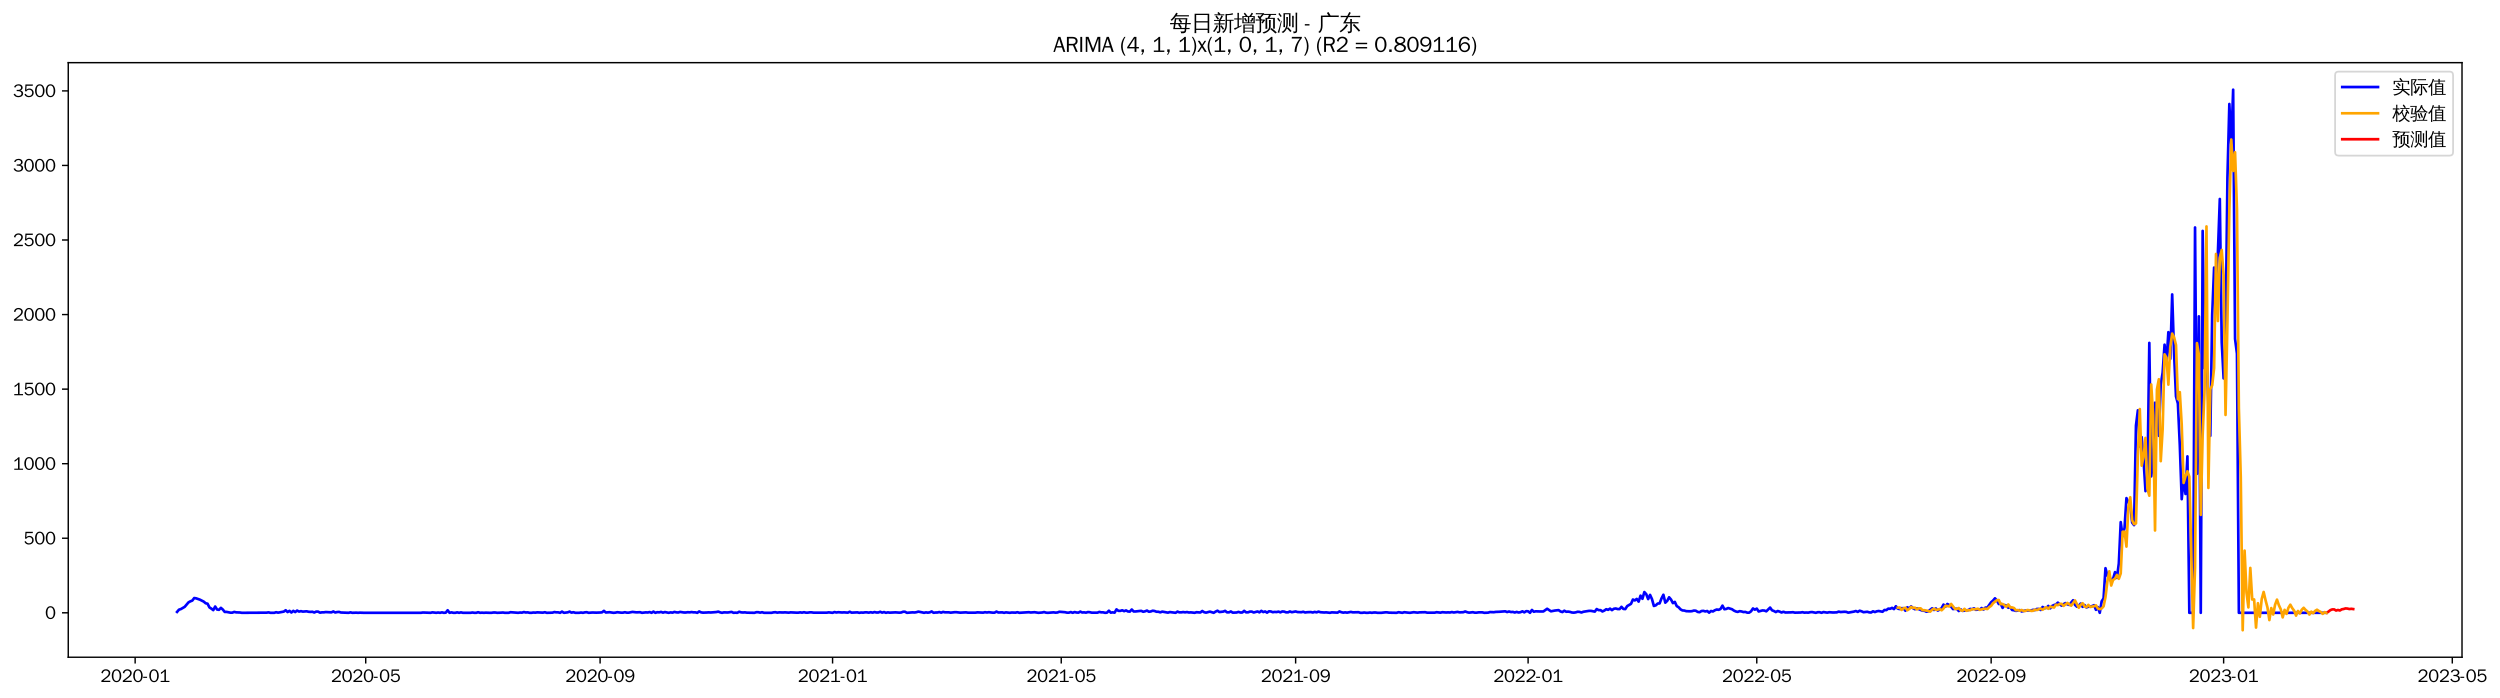 <?xml version="1.0" encoding="utf-8" standalone="no"?>
<!DOCTYPE svg PUBLIC "-//W3C//DTD SVG 1.1//EN"
  "http://www.w3.org/Graphics/SVG/1.1/DTD/svg11.dtd">
<svg xmlns:xlink="http://www.w3.org/1999/xlink" width="1398.64pt" height="390.418pt" viewBox="0 0 1398.64 390.418" xmlns="http://www.w3.org/2000/svg" version="1.1">
 <defs>
  <style type="text/css">*{stroke-linejoin: round; stroke-linecap: butt}</style>
 </defs>
 <g id="figure_1">
  <g id="patch_1">
   <path d="M 0 390.418 
L 1398.64 390.418 
L 1398.64 -0 
L 0 -0 
z
" style="fill: #ffffff"/>
  </g>
  <g id="axes_1">
   <g id="patch_2">
    <path d="M 38.188 367.701 
L 1377.388 367.701 
L 1377.388 35.061 
L 38.188 35.061 
z
" style="fill: #ffffff"/>
   </g>
   <g id="matplotlib.axis_1">
    <g id="xtick_1">
     <g id="line2d_1">
      <defs>
       <path id="m3ba95d81ff" d="M 0 0 
L 0 3.5 
" style="stroke: #000000; stroke-width: 0.8"/>
      </defs>
      <g>
       <use xlink:href="#m3ba95d81ff" x="75.607" y="367.701" style="stroke: #000000; stroke-width: 0.8"/>
      </g>
     </g>
     <g id="text_1">
      <!-- 2020-01 -->
      <g transform="translate(56.117 381.557)scale(0.1 -0.1)">
       <defs>
        <path id="WenQuanYiZenHei-32" d="M 3488 0 
L 369 0 
L 369 456 
L 2150 1850 
Q 2931 2463 2931 3144 
Q 2931 3619 2488 3863 
Q 2231 4013 1931 4013 
Q 1425 4013 1113 3619 
Q 894 3356 881 3013 
L 369 3169 
Q 531 3981 1213 4300 
Q 1544 4456 1950 4456 
Q 2631 4456 3088 4044 
L 3225 3888 
L 3350 3706 
Q 3481 3444 3481 3144 
Q 3481 2313 2519 1569 
L 1069 456 
L 3488 456 
L 3488 0 
z
" transform="scale(0.016)"/>
        <path id="WenQuanYiZenHei-30" d="M 3581 2175 
Q 3581 1288 3169 638 
Q 2713 -63 1938 -63 
Q 1025 -63 563 831 
Q 256 1425 256 2188 
Q 256 3188 700 3819 
Q 1138 4456 1888 4456 
Q 2863 4456 3306 3500 
Q 3581 2925 3581 2175 
z
M 3019 2100 
Q 3019 3356 2500 3806 
L 2350 3919 
Q 2144 4031 1888 4031 
Q 1100 4031 888 2956 
Q 819 2625 819 2225 
Q 819 1013 1338 569 
Q 1588 356 1938 356 
Q 2675 356 2925 1294 
Q 3019 1663 3019 2100 
z
" transform="scale(0.016)"/>
        <path id="WenQuanYiZenHei-2d" d="M 1363 1444 
L 0 1444 
L 0 1844 
L 1363 1844 
L 1363 1444 
z
" transform="scale(0.016)"/>
        <path id="WenQuanYiZenHei-31" d="M 3556 0 
L 488 0 
L 488 406 
L 1800 406 
L 1800 3725 
Q 1231 3125 588 2788 
L 588 3338 
Q 1456 3781 1931 4388 
L 2331 4388 
L 2331 406 
L 3556 406 
L 3556 0 
z
" transform="scale(0.016)"/>
       </defs>
       <use xlink:href="#WenQuanYiZenHei-32"/>
       <use xlink:href="#WenQuanYiZenHei-30" x="59.961"/>
       <use xlink:href="#WenQuanYiZenHei-32" x="119.922"/>
       <use xlink:href="#WenQuanYiZenHei-30" x="179.883"/>
       <use xlink:href="#WenQuanYiZenHei-2d" x="239.844"/>
       <use xlink:href="#WenQuanYiZenHei-30" x="269.824"/>
       <use xlink:href="#WenQuanYiZenHei-31" x="329.785"/>
      </g>
     </g>
    </g>
    <g id="xtick_2">
     <g id="line2d_2">
      <g>
       <use xlink:href="#m3ba95d81ff" x="204.601" y="367.701" style="stroke: #000000; stroke-width: 0.8"/>
      </g>
     </g>
     <g id="text_2">
      <!-- 2020-05 -->
      <g transform="translate(185.112 381.557)scale(0.1 -0.1)">
       <defs>
        <path id="WenQuanYiZenHei-35" d="M 3531 1488 
Q 3531 688 2913 250 
Q 2456 -63 1844 -63 
Q 1175 -63 706 350 
Q 413 613 306 975 
L 781 1131 
Q 1000 538 1569 406 
Q 1706 369 1856 369 
Q 2550 369 2850 869 
Q 3000 1131 3000 1494 
Q 3000 2056 2581 2356 
Q 2319 2538 1969 2538 
Q 1400 2538 1031 2075 
Q 981 2013 938 1938 
L 500 2031 
L 644 4388 
L 3244 4388 
L 3200 3919 
L 1044 3919 
L 950 2500 
Q 1431 2975 2006 2975 
Q 2713 2975 3163 2475 
Q 3531 2063 3531 1488 
z
" transform="scale(0.016)"/>
       </defs>
       <use xlink:href="#WenQuanYiZenHei-32"/>
       <use xlink:href="#WenQuanYiZenHei-30" x="59.961"/>
       <use xlink:href="#WenQuanYiZenHei-32" x="119.922"/>
       <use xlink:href="#WenQuanYiZenHei-30" x="179.883"/>
       <use xlink:href="#WenQuanYiZenHei-2d" x="239.844"/>
       <use xlink:href="#WenQuanYiZenHei-30" x="269.824"/>
       <use xlink:href="#WenQuanYiZenHei-35" x="329.785"/>
      </g>
     </g>
    </g>
    <g id="xtick_3">
     <g id="line2d_3">
      <g>
       <use xlink:href="#m3ba95d81ff" x="335.728" y="367.701" style="stroke: #000000; stroke-width: 0.8"/>
      </g>
     </g>
     <g id="text_3">
      <!-- 2020-09 -->
      <g transform="translate(316.238 381.557)scale(0.1 -0.1)">
       <defs>
        <path id="WenQuanYiZenHei-39" d="M 3544 2300 
Q 3544 1163 3019 513 
Q 2563 -63 1775 -63 
Q 956 -63 563 488 
Q 463 631 394 813 
L 838 975 
Q 1025 494 1550 388 
Q 1656 369 1775 369 
Q 2594 369 2900 1325 
Q 3044 1769 3038 2313 
L 3025 2313 
Q 2675 1638 1944 1544 
Q 1844 1531 1744 1531 
Q 1050 1531 625 2031 
Q 294 2419 294 2963 
Q 294 3656 813 4094 
Q 1238 4456 1819 4456 
Q 2988 4456 3381 3363 
Q 3544 2900 3544 2300 
z
M 2925 2994 
Q 2925 3563 2469 3844 
Q 2206 4006 1863 4006 
Q 1275 4006 988 3563 
Q 844 3344 825 3056 
Q 819 3006 819 2956 
Q 819 2413 1269 2131 
Q 1538 1963 1875 1963 
Q 2363 1963 2681 2350 
Q 2925 2638 2925 2994 
z
" transform="scale(0.016)"/>
       </defs>
       <use xlink:href="#WenQuanYiZenHei-32"/>
       <use xlink:href="#WenQuanYiZenHei-30" x="59.961"/>
       <use xlink:href="#WenQuanYiZenHei-32" x="119.922"/>
       <use xlink:href="#WenQuanYiZenHei-30" x="179.883"/>
       <use xlink:href="#WenQuanYiZenHei-2d" x="239.844"/>
       <use xlink:href="#WenQuanYiZenHei-30" x="269.824"/>
       <use xlink:href="#WenQuanYiZenHei-39" x="329.785"/>
      </g>
     </g>
    </g>
    <g id="xtick_4">
     <g id="line2d_4">
      <g>
       <use xlink:href="#m3ba95d81ff" x="465.789" y="367.701" style="stroke: #000000; stroke-width: 0.8"/>
      </g>
     </g>
     <g id="text_4">
      <!-- 2021-01 -->
      <g transform="translate(446.299 381.557)scale(0.1 -0.1)">
       <use xlink:href="#WenQuanYiZenHei-32"/>
       <use xlink:href="#WenQuanYiZenHei-30" x="59.961"/>
       <use xlink:href="#WenQuanYiZenHei-32" x="119.922"/>
       <use xlink:href="#WenQuanYiZenHei-31" x="179.883"/>
       <use xlink:href="#WenQuanYiZenHei-2d" x="239.844"/>
       <use xlink:href="#WenQuanYiZenHei-30" x="269.824"/>
       <use xlink:href="#WenQuanYiZenHei-31" x="329.785"/>
      </g>
     </g>
    </g>
    <g id="xtick_5">
     <g id="line2d_5">
      <g>
       <use xlink:href="#m3ba95d81ff" x="593.718" y="367.701" style="stroke: #000000; stroke-width: 0.8"/>
      </g>
     </g>
     <g id="text_5">
      <!-- 2021-05 -->
      <g transform="translate(574.228 381.557)scale(0.1 -0.1)">
       <use xlink:href="#WenQuanYiZenHei-32"/>
       <use xlink:href="#WenQuanYiZenHei-30" x="59.961"/>
       <use xlink:href="#WenQuanYiZenHei-32" x="119.922"/>
       <use xlink:href="#WenQuanYiZenHei-31" x="179.883"/>
       <use xlink:href="#WenQuanYiZenHei-2d" x="239.844"/>
       <use xlink:href="#WenQuanYiZenHei-30" x="269.824"/>
       <use xlink:href="#WenQuanYiZenHei-35" x="329.785"/>
      </g>
     </g>
    </g>
    <g id="xtick_6">
     <g id="line2d_6">
      <g>
       <use xlink:href="#m3ba95d81ff" x="724.845" y="367.701" style="stroke: #000000; stroke-width: 0.8"/>
      </g>
     </g>
     <g id="text_6">
      <!-- 2021-09 -->
      <g transform="translate(705.355 381.557)scale(0.1 -0.1)">
       <use xlink:href="#WenQuanYiZenHei-32"/>
       <use xlink:href="#WenQuanYiZenHei-30" x="59.961"/>
       <use xlink:href="#WenQuanYiZenHei-32" x="119.922"/>
       <use xlink:href="#WenQuanYiZenHei-31" x="179.883"/>
       <use xlink:href="#WenQuanYiZenHei-2d" x="239.844"/>
       <use xlink:href="#WenQuanYiZenHei-30" x="269.824"/>
       <use xlink:href="#WenQuanYiZenHei-39" x="329.785"/>
      </g>
     </g>
    </g>
    <g id="xtick_7">
     <g id="line2d_7">
      <g>
       <use xlink:href="#m3ba95d81ff" x="854.905" y="367.701" style="stroke: #000000; stroke-width: 0.8"/>
      </g>
     </g>
     <g id="text_7">
      <!-- 2022-01 -->
      <g transform="translate(835.416 381.557)scale(0.1 -0.1)">
       <use xlink:href="#WenQuanYiZenHei-32"/>
       <use xlink:href="#WenQuanYiZenHei-30" x="59.961"/>
       <use xlink:href="#WenQuanYiZenHei-32" x="119.922"/>
       <use xlink:href="#WenQuanYiZenHei-32" x="179.883"/>
       <use xlink:href="#WenQuanYiZenHei-2d" x="239.844"/>
       <use xlink:href="#WenQuanYiZenHei-30" x="269.824"/>
       <use xlink:href="#WenQuanYiZenHei-31" x="329.785"/>
      </g>
     </g>
    </g>
    <g id="xtick_8">
     <g id="line2d_8">
      <g>
       <use xlink:href="#m3ba95d81ff" x="982.834" y="367.701" style="stroke: #000000; stroke-width: 0.8"/>
      </g>
     </g>
     <g id="text_8">
      <!-- 2022-05 -->
      <g transform="translate(963.344 381.557)scale(0.1 -0.1)">
       <use xlink:href="#WenQuanYiZenHei-32"/>
       <use xlink:href="#WenQuanYiZenHei-30" x="59.961"/>
       <use xlink:href="#WenQuanYiZenHei-32" x="119.922"/>
       <use xlink:href="#WenQuanYiZenHei-32" x="179.883"/>
       <use xlink:href="#WenQuanYiZenHei-2d" x="239.844"/>
       <use xlink:href="#WenQuanYiZenHei-30" x="269.824"/>
       <use xlink:href="#WenQuanYiZenHei-35" x="329.785"/>
      </g>
     </g>
    </g>
    <g id="xtick_9">
     <g id="line2d_9">
      <g>
       <use xlink:href="#m3ba95d81ff" x="1113.961" y="367.701" style="stroke: #000000; stroke-width: 0.8"/>
      </g>
     </g>
     <g id="text_9">
      <!-- 2022-09 -->
      <g transform="translate(1094.471 381.557)scale(0.1 -0.1)">
       <use xlink:href="#WenQuanYiZenHei-32"/>
       <use xlink:href="#WenQuanYiZenHei-30" x="59.961"/>
       <use xlink:href="#WenQuanYiZenHei-32" x="119.922"/>
       <use xlink:href="#WenQuanYiZenHei-32" x="179.883"/>
       <use xlink:href="#WenQuanYiZenHei-2d" x="239.844"/>
       <use xlink:href="#WenQuanYiZenHei-30" x="269.824"/>
       <use xlink:href="#WenQuanYiZenHei-39" x="329.785"/>
      </g>
     </g>
    </g>
    <g id="xtick_10">
     <g id="line2d_10">
      <g>
       <use xlink:href="#m3ba95d81ff" x="1244.022" y="367.701" style="stroke: #000000; stroke-width: 0.8"/>
      </g>
     </g>
     <g id="text_10">
      <!-- 2023-01 -->
      <g transform="translate(1224.532 381.557)scale(0.1 -0.1)">
       <defs>
        <path id="WenQuanYiZenHei-33" d="M 3588 1231 
Q 3588 494 2875 144 
Q 2450 -63 1925 -63 
Q 1044 -63 556 488 
Q 356 706 256 1000 
L 769 1169 
Q 994 375 1913 375 
Q 2631 375 2900 788 
Q 3019 975 3019 1231 
Q 3019 1638 2638 1881 
Q 2325 2081 1613 2069 
L 1338 2069 
L 1338 2494 
Q 1969 2494 2094 2506 
Q 2325 2544 2463 2613 
Q 2763 2756 2844 3100 
Q 2863 3169 2863 3244 
Q 2863 3744 2381 3944 
L 2163 4006 
Q 2056 4025 1931 4025 
Q 1388 4025 1075 3631 
Q 969 3488 906 3313 
L 419 3456 
Q 675 4150 1400 4369 
Q 1669 4456 1975 4456 
Q 2694 4456 3106 4050 
Q 3419 3744 3419 3275 
Q 3419 2813 3025 2513 
Q 2825 2356 2575 2319 
L 2575 2306 
Q 3181 2213 3450 1769 
Q 3588 1525 3588 1231 
z
" transform="scale(0.016)"/>
       </defs>
       <use xlink:href="#WenQuanYiZenHei-32"/>
       <use xlink:href="#WenQuanYiZenHei-30" x="59.961"/>
       <use xlink:href="#WenQuanYiZenHei-32" x="119.922"/>
       <use xlink:href="#WenQuanYiZenHei-33" x="179.883"/>
       <use xlink:href="#WenQuanYiZenHei-2d" x="239.844"/>
       <use xlink:href="#WenQuanYiZenHei-30" x="269.824"/>
       <use xlink:href="#WenQuanYiZenHei-31" x="329.785"/>
      </g>
     </g>
    </g>
    <g id="xtick_11">
     <g id="line2d_11">
      <g>
       <use xlink:href="#m3ba95d81ff" x="1371.951" y="367.701" style="stroke: #000000; stroke-width: 0.8"/>
      </g>
     </g>
     <g id="text_11">
      <!-- 2023-05 -->
      <g transform="translate(1352.461 381.557)scale(0.1 -0.1)">
       <use xlink:href="#WenQuanYiZenHei-32"/>
       <use xlink:href="#WenQuanYiZenHei-30" x="59.961"/>
       <use xlink:href="#WenQuanYiZenHei-32" x="119.922"/>
       <use xlink:href="#WenQuanYiZenHei-33" x="179.883"/>
       <use xlink:href="#WenQuanYiZenHei-2d" x="239.844"/>
       <use xlink:href="#WenQuanYiZenHei-30" x="269.824"/>
       <use xlink:href="#WenQuanYiZenHei-35" x="329.785"/>
      </g>
     </g>
    </g>
   </g>
   <g id="matplotlib.axis_2">
    <g id="ytick_1">
     <g id="line2d_12">
      <defs>
       <path id="m9eb3c6005d" d="M 0 0 
L -3.5 0 
" style="stroke: #000000; stroke-width: 0.8"/>
      </defs>
      <g>
       <use xlink:href="#m9eb3c6005d" x="38.188" y="342.835" style="stroke: #000000; stroke-width: 0.8"/>
      </g>
     </g>
     <g id="text_12">
      <!-- 0 -->
      <g transform="translate(25.191 346.263)scale(0.1 -0.1)">
       <use xlink:href="#WenQuanYiZenHei-30"/>
      </g>
     </g>
    </g>
    <g id="ytick_2">
     <g id="line2d_13">
      <g>
       <use xlink:href="#m9eb3c6005d" x="38.188" y="301.123" style="stroke: #000000; stroke-width: 0.8"/>
      </g>
     </g>
     <g id="text_13">
      <!-- 500 -->
      <g transform="translate(13.197 304.551)scale(0.1 -0.1)">
       <use xlink:href="#WenQuanYiZenHei-35"/>
       <use xlink:href="#WenQuanYiZenHei-30" x="59.961"/>
       <use xlink:href="#WenQuanYiZenHei-30" x="119.922"/>
      </g>
     </g>
    </g>
    <g id="ytick_3">
     <g id="line2d_14">
      <g>
       <use xlink:href="#m9eb3c6005d" x="38.188" y="259.41" style="stroke: #000000; stroke-width: 0.8"/>
      </g>
     </g>
     <g id="text_14">
      <!-- 1000 -->
      <g transform="translate(7.2 262.839)scale(0.1 -0.1)">
       <use xlink:href="#WenQuanYiZenHei-31"/>
       <use xlink:href="#WenQuanYiZenHei-30" x="59.961"/>
       <use xlink:href="#WenQuanYiZenHei-30" x="119.922"/>
       <use xlink:href="#WenQuanYiZenHei-30" x="179.883"/>
      </g>
     </g>
    </g>
    <g id="ytick_4">
     <g id="line2d_15">
      <g>
       <use xlink:href="#m9eb3c6005d" x="38.188" y="217.698" style="stroke: #000000; stroke-width: 0.8"/>
      </g>
     </g>
     <g id="text_15">
      <!-- 1500 -->
      <g transform="translate(7.2 221.126)scale(0.1 -0.1)">
       <use xlink:href="#WenQuanYiZenHei-31"/>
       <use xlink:href="#WenQuanYiZenHei-35" x="59.961"/>
       <use xlink:href="#WenQuanYiZenHei-30" x="119.922"/>
       <use xlink:href="#WenQuanYiZenHei-30" x="179.883"/>
      </g>
     </g>
    </g>
    <g id="ytick_5">
     <g id="line2d_16">
      <g>
       <use xlink:href="#m9eb3c6005d" x="38.188" y="175.986" style="stroke: #000000; stroke-width: 0.8"/>
      </g>
     </g>
     <g id="text_16">
      <!-- 2000 -->
      <g transform="translate(7.2 179.414)scale(0.1 -0.1)">
       <use xlink:href="#WenQuanYiZenHei-32"/>
       <use xlink:href="#WenQuanYiZenHei-30" x="59.961"/>
       <use xlink:href="#WenQuanYiZenHei-30" x="119.922"/>
       <use xlink:href="#WenQuanYiZenHei-30" x="179.883"/>
      </g>
     </g>
    </g>
    <g id="ytick_6">
     <g id="line2d_17">
      <g>
       <use xlink:href="#m9eb3c6005d" x="38.188" y="134.273" style="stroke: #000000; stroke-width: 0.8"/>
      </g>
     </g>
     <g id="text_17">
      <!-- 2500 -->
      <g transform="translate(7.2 137.701)scale(0.1 -0.1)">
       <use xlink:href="#WenQuanYiZenHei-32"/>
       <use xlink:href="#WenQuanYiZenHei-35" x="59.961"/>
       <use xlink:href="#WenQuanYiZenHei-30" x="119.922"/>
       <use xlink:href="#WenQuanYiZenHei-30" x="179.883"/>
      </g>
     </g>
    </g>
    <g id="ytick_7">
     <g id="line2d_18">
      <g>
       <use xlink:href="#m9eb3c6005d" x="38.188" y="92.561" style="stroke: #000000; stroke-width: 0.8"/>
      </g>
     </g>
     <g id="text_18">
      <!-- 3000 -->
      <g transform="translate(7.2 95.989)scale(0.1 -0.1)">
       <use xlink:href="#WenQuanYiZenHei-33"/>
       <use xlink:href="#WenQuanYiZenHei-30" x="59.961"/>
       <use xlink:href="#WenQuanYiZenHei-30" x="119.922"/>
       <use xlink:href="#WenQuanYiZenHei-30" x="179.883"/>
      </g>
     </g>
    </g>
    <g id="ytick_8">
     <g id="line2d_19">
      <g>
       <use xlink:href="#m9eb3c6005d" x="38.188" y="50.848" style="stroke: #000000; stroke-width: 0.8"/>
      </g>
     </g>
     <g id="text_19">
      <!-- 3500 -->
      <g transform="translate(7.2 54.277)scale(0.1 -0.1)">
       <use xlink:href="#WenQuanYiZenHei-33"/>
       <use xlink:href="#WenQuanYiZenHei-35" x="59.961"/>
       <use xlink:href="#WenQuanYiZenHei-30" x="119.922"/>
       <use xlink:href="#WenQuanYiZenHei-30" x="179.883"/>
      </g>
     </g>
    </g>
   </g>
   <g id="line2d_20">
    <path d="M 99.06 342.335 
L 100.126 341.083 
L 101.192 340.75 
L 103.325 339.498 
L 105.457 336.995 
L 106.523 336.412 
L 107.589 335.994 
L 108.655 334.576 
L 109.721 334.743 
L 111.853 335.494 
L 113.985 336.578 
L 115.051 337.496 
L 116.117 337.746 
L 117.183 339.832 
L 118.25 340.499 
L 119.316 341.334 
L 120.382 339.331 
L 121.448 341 
L 122.514 341.167 
L 123.58 340.082 
L 124.646 341 
L 125.712 342.335 
L 126.778 342.335 
L 128.91 342.752 
L 129.976 342.752 
L 131.042 342.335 
L 132.108 342.585 
L 134.241 342.668 
L 135.307 342.835 
L 149.166 342.752 
L 150.232 342.585 
L 151.298 342.835 
L 153.43 342.835 
L 154.496 342.502 
L 155.562 342.752 
L 158.76 342.168 
L 159.826 341.417 
L 160.892 342.418 
L 161.958 341.751 
L 163.025 342.668 
L 164.091 341.751 
L 165.157 342.418 
L 166.223 341.584 
L 167.289 342.168 
L 168.355 341.918 
L 169.421 342.168 
L 171.553 342.001 
L 172.619 342.251 
L 173.685 342.335 
L 174.751 342.251 
L 175.817 342.668 
L 176.884 342.168 
L 177.95 342.168 
L 179.016 342.752 
L 180.082 342.585 
L 181.148 342.585 
L 182.214 342.418 
L 185.412 342.585 
L 186.478 342.084 
L 187.544 342.668 
L 188.61 342.418 
L 189.676 342.335 
L 190.742 342.668 
L 192.875 342.752 
L 195.007 342.835 
L 196.073 342.585 
L 197.139 342.835 
L 199.271 342.752 
L 200.337 342.835 
L 201.403 342.752 
L 203.535 342.835 
L 235.517 342.835 
L 236.584 342.668 
L 238.716 342.752 
L 240.848 342.835 
L 241.914 342.585 
L 244.046 342.835 
L 245.112 342.668 
L 246.178 342.835 
L 247.244 342.585 
L 248.31 342.835 
L 249.376 342.752 
L 250.442 341.417 
L 251.509 342.835 
L 252.575 342.585 
L 253.641 342.835 
L 254.707 342.835 
L 255.773 342.585 
L 256.839 342.835 
L 257.905 342.585 
L 258.971 342.835 
L 263.235 342.835 
L 264.301 342.668 
L 265.368 342.835 
L 266.434 342.835 
L 267.5 342.502 
L 268.566 342.835 
L 269.632 342.752 
L 270.698 342.835 
L 271.764 342.752 
L 273.896 342.835 
L 274.962 342.835 
L 276.028 342.668 
L 277.094 342.668 
L 278.16 342.835 
L 280.293 342.752 
L 281.359 342.668 
L 282.425 342.835 
L 284.557 342.835 
L 285.623 342.502 
L 289.887 342.835 
L 290.953 342.668 
L 292.019 342.752 
L 293.085 342.418 
L 294.151 342.668 
L 295.218 342.585 
L 296.284 342.835 
L 297.35 342.835 
L 298.416 342.668 
L 299.482 342.752 
L 300.548 342.585 
L 303.746 342.752 
L 304.812 342.502 
L 305.878 342.835 
L 309.076 342.752 
L 310.143 342.418 
L 311.209 342.585 
L 312.275 342.585 
L 313.341 342.835 
L 314.407 342.168 
L 315.473 342.835 
L 317.605 342.585 
L 318.671 342.168 
L 319.737 342.752 
L 320.803 342.502 
L 321.869 342.835 
L 324.001 342.835 
L 325.068 342.668 
L 326.134 342.835 
L 327.2 342.585 
L 328.266 342.502 
L 329.332 342.835 
L 331.464 342.668 
L 333.596 342.752 
L 335.728 342.668 
L 336.794 342.585 
L 337.86 341.751 
L 338.926 342.668 
L 341.059 342.502 
L 343.191 342.835 
L 344.257 342.752 
L 345.323 342.502 
L 347.455 342.752 
L 348.521 342.752 
L 349.587 342.502 
L 350.653 342.752 
L 351.719 342.752 
L 353.852 342.335 
L 355.984 342.585 
L 358.116 342.502 
L 359.182 342.835 
L 361.314 342.585 
L 362.38 342.668 
L 363.446 342.418 
L 364.512 342.835 
L 365.578 342.168 
L 366.644 342.835 
L 367.71 342.502 
L 368.777 342.585 
L 369.843 342.335 
L 370.909 342.752 
L 371.975 342.418 
L 374.107 342.835 
L 375.173 342.585 
L 376.239 342.752 
L 377.305 342.335 
L 378.371 342.585 
L 379.437 342.668 
L 380.503 342.335 
L 382.635 342.668 
L 383.702 342.668 
L 384.768 342.502 
L 385.834 342.585 
L 386.9 342.418 
L 387.966 342.585 
L 389.032 342.585 
L 390.098 342.835 
L 391.164 342.084 
L 392.23 342.585 
L 393.296 342.752 
L 395.428 342.668 
L 396.494 342.585 
L 397.56 342.668 
L 400.759 342.418 
L 401.825 342.168 
L 402.891 342.585 
L 403.957 342.835 
L 405.023 342.585 
L 407.155 342.668 
L 409.287 342.335 
L 410.353 342.835 
L 411.419 342.752 
L 412.485 342.835 
L 413.552 342.251 
L 414.618 342.585 
L 415.684 342.668 
L 416.75 342.585 
L 417.816 342.752 
L 422.08 342.835 
L 423.146 342.502 
L 424.212 342.502 
L 425.278 342.752 
L 426.344 342.502 
L 427.41 342.835 
L 431.675 342.835 
L 432.741 342.585 
L 433.807 342.502 
L 434.873 342.752 
L 435.939 342.585 
L 438.071 342.668 
L 439.137 342.585 
L 441.269 342.752 
L 442.336 342.585 
L 445.534 342.752 
L 446.6 342.752 
L 447.666 342.585 
L 448.732 342.752 
L 449.798 342.502 
L 450.864 342.752 
L 451.93 342.752 
L 452.996 342.585 
L 454.062 342.585 
L 455.128 342.752 
L 462.591 342.752 
L 463.657 342.585 
L 465.789 342.835 
L 466.855 342.418 
L 467.921 342.668 
L 468.987 342.502 
L 471.119 342.668 
L 472.186 342.585 
L 474.318 342.752 
L 475.384 342.251 
L 476.45 342.752 
L 479.648 342.585 
L 480.714 342.835 
L 481.78 342.668 
L 482.846 342.752 
L 483.912 342.585 
L 484.978 342.585 
L 486.044 342.752 
L 487.111 342.502 
L 488.177 342.752 
L 489.243 342.418 
L 490.309 342.668 
L 491.375 342.668 
L 492.441 342.251 
L 493.507 342.752 
L 494.573 342.418 
L 495.639 342.835 
L 496.705 342.585 
L 497.771 342.752 
L 500.969 342.585 
L 503.102 342.752 
L 504.168 342.668 
L 505.234 342.251 
L 506.3 342.251 
L 507.366 342.835 
L 510.564 342.585 
L 511.63 342.668 
L 512.696 342.502 
L 513.762 342.168 
L 515.894 342.585 
L 516.961 342.835 
L 518.027 342.585 
L 519.093 342.752 
L 520.159 342.585 
L 521.225 342.084 
L 522.291 342.835 
L 523.357 342.668 
L 524.423 342.668 
L 525.489 342.418 
L 526.555 342.752 
L 527.621 342.335 
L 528.687 342.585 
L 530.82 342.585 
L 531.886 342.752 
L 534.018 342.502 
L 535.084 342.502 
L 537.216 342.752 
L 540.414 342.585 
L 541.48 342.752 
L 545.745 342.752 
L 546.811 342.585 
L 550.009 342.752 
L 551.075 342.502 
L 552.141 342.668 
L 553.207 342.502 
L 555.339 342.752 
L 556.405 342.752 
L 557.471 342.168 
L 558.537 342.668 
L 560.67 342.585 
L 561.736 342.835 
L 562.802 342.585 
L 564.934 342.835 
L 566 342.668 
L 568.132 342.752 
L 569.198 342.502 
L 570.264 342.835 
L 575.595 342.502 
L 576.661 342.668 
L 578.793 342.502 
L 580.925 342.835 
L 583.057 342.668 
L 584.123 342.418 
L 585.189 342.752 
L 586.255 342.835 
L 589.453 342.585 
L 590.52 342.752 
L 591.586 342.668 
L 592.652 342.251 
L 595.85 342.502 
L 596.916 342.752 
L 597.982 342.752 
L 599.048 342.418 
L 600.114 342.835 
L 601.18 342.418 
L 602.246 342.668 
L 603.312 342.752 
L 604.378 342.168 
L 605.445 342.668 
L 606.511 342.585 
L 607.577 342.752 
L 608.643 342.418 
L 609.709 342.502 
L 610.775 342.752 
L 613.973 342.752 
L 615.039 342.335 
L 616.105 342.585 
L 617.171 342.585 
L 618.237 342.835 
L 619.304 342.752 
L 620.37 341.667 
L 621.436 342.752 
L 622.502 342.585 
L 623.568 342.752 
L 624.634 340.916 
L 625.7 341.751 
L 626.766 341.751 
L 627.832 341.417 
L 628.898 341.918 
L 629.964 341.5 
L 631.03 342.084 
L 632.096 342.168 
L 633.162 341 
L 634.229 342.084 
L 635.295 342.084 
L 637.427 341.834 
L 638.493 341.751 
L 639.559 342.251 
L 640.625 342.001 
L 641.691 341.584 
L 642.757 342.251 
L 643.823 342.084 
L 644.889 341.667 
L 645.955 341.834 
L 647.021 342.251 
L 648.087 342.251 
L 649.154 342.585 
L 650.22 342.168 
L 653.418 342.752 
L 654.484 342.418 
L 657.682 342.835 
L 658.748 342.168 
L 659.814 342.585 
L 660.88 342.585 
L 661.946 342.418 
L 663.012 342.585 
L 664.079 342.418 
L 665.145 342.668 
L 666.211 342.585 
L 668.343 342.835 
L 669.409 342.502 
L 671.541 342.668 
L 672.607 341.834 
L 673.673 342.502 
L 674.739 342.752 
L 676.871 342.168 
L 679.004 342.835 
L 680.07 342.168 
L 681.136 341.667 
L 682.202 342.418 
L 684.334 342.168 
L 685.4 341.751 
L 686.466 342.585 
L 687.532 342.585 
L 688.598 342.084 
L 689.664 342.752 
L 691.796 342.668 
L 692.862 342.335 
L 693.929 342.668 
L 694.995 342.668 
L 696.061 341.751 
L 697.127 342.585 
L 698.193 342.585 
L 699.259 342.168 
L 700.325 342.168 
L 701.391 342.668 
L 703.523 342.084 
L 704.589 342.585 
L 705.655 341.751 
L 706.721 342.418 
L 707.788 342.084 
L 708.854 342.752 
L 709.92 342.001 
L 710.986 342.084 
L 712.052 342.502 
L 713.118 342.335 
L 714.184 342.418 
L 715.25 342.168 
L 716.316 342.585 
L 717.382 342.084 
L 718.448 342.168 
L 719.514 342.585 
L 720.58 342.585 
L 721.646 342.084 
L 722.713 342.502 
L 724.845 342.084 
L 725.911 342.418 
L 728.043 342.502 
L 729.109 342.251 
L 730.175 342.668 
L 731.241 342.502 
L 733.373 342.418 
L 734.439 342.668 
L 735.505 342.335 
L 736.571 342.585 
L 737.638 342.168 
L 738.704 342.502 
L 740.836 342.668 
L 741.902 342.585 
L 744.034 342.835 
L 745.1 342.585 
L 748.298 342.752 
L 749.364 342.084 
L 750.43 342.502 
L 751.496 342.752 
L 752.563 342.585 
L 753.629 342.752 
L 755.761 342.335 
L 756.827 342.585 
L 760.025 342.502 
L 761.091 342.835 
L 762.157 342.835 
L 763.223 342.668 
L 764.289 342.835 
L 765.355 342.835 
L 766.421 342.668 
L 767.488 342.835 
L 768.554 342.668 
L 769.62 342.668 
L 770.686 342.835 
L 772.818 342.835 
L 774.95 342.585 
L 776.016 342.585 
L 777.082 342.752 
L 781.346 342.835 
L 782.413 342.502 
L 784.545 342.835 
L 785.611 342.502 
L 787.743 342.752 
L 788.809 342.835 
L 790.941 342.502 
L 793.073 342.752 
L 794.139 342.585 
L 797.338 342.502 
L 798.404 342.752 
L 802.668 342.752 
L 803.734 342.502 
L 805.866 342.752 
L 806.932 342.502 
L 809.064 342.668 
L 810.13 342.585 
L 811.197 342.668 
L 812.263 342.418 
L 813.329 342.668 
L 815.461 342.335 
L 816.527 342.585 
L 818.659 342.502 
L 819.725 342.084 
L 820.791 342.502 
L 821.857 342.752 
L 823.989 342.502 
L 825.055 342.752 
L 826.122 342.752 
L 827.188 342.585 
L 829.32 342.585 
L 830.386 342.835 
L 832.518 342.752 
L 833.584 342.418 
L 835.716 342.502 
L 836.782 342.335 
L 838.914 342.251 
L 842.113 342.001 
L 843.179 342.418 
L 844.245 342.084 
L 845.311 342.418 
L 846.377 342.335 
L 847.443 342.668 
L 848.509 342.335 
L 849.575 342.668 
L 850.641 342.502 
L 851.707 342.001 
L 852.773 342.585 
L 853.839 341.918 
L 854.905 342.001 
L 855.972 342.835 
L 857.038 341.25 
L 858.104 342.251 
L 859.17 342.001 
L 861.302 342.084 
L 863.434 342.084 
L 865.566 340.583 
L 867.698 342.001 
L 869.83 341.584 
L 871.963 341.334 
L 873.029 342.084 
L 874.095 342.418 
L 875.161 341.667 
L 876.227 342.251 
L 877.293 342.168 
L 878.359 342.335 
L 879.425 342.668 
L 880.491 342.752 
L 881.557 342.585 
L 882.623 342.251 
L 883.689 342.335 
L 884.755 342.668 
L 885.822 342.251 
L 889.02 341.751 
L 890.086 341.751 
L 892.218 342.168 
L 893.284 340.75 
L 894.35 341.334 
L 895.416 341.334 
L 896.482 342.084 
L 897.548 341.584 
L 898.614 340.833 
L 899.681 341.167 
L 900.747 340.499 
L 901.813 341.334 
L 902.879 340.583 
L 903.945 340.416 
L 905.011 340.75 
L 906.077 340.75 
L 907.143 339.498 
L 908.209 340.666 
L 909.275 340.75 
L 910.341 339.081 
L 912.473 337.83 
L 913.539 335.41 
L 914.606 335.911 
L 915.672 335.077 
L 916.738 336.578 
L 917.804 333.241 
L 918.87 334.993 
L 919.936 331.239 
L 921.002 332.407 
L 922.068 335.16 
L 923.134 332.824 
L 924.2 335.16 
L 925.266 338.998 
L 926.332 338.664 
L 927.398 337.663 
L 928.464 337.579 
L 929.531 334.826 
L 930.597 332.741 
L 931.663 337.162 
L 932.729 336.161 
L 933.795 334.159 
L 934.861 335.41 
L 935.927 337.413 
L 936.993 336.745 
L 938.059 339.081 
L 939.125 339.749 
L 940.191 340.916 
L 941.257 341.5 
L 942.323 341.584 
L 943.389 341.918 
L 945.522 342.001 
L 946.588 341.918 
L 947.654 341.584 
L 948.72 341.667 
L 949.786 342.335 
L 950.852 342.502 
L 951.918 341.834 
L 952.984 341.751 
L 954.05 342.084 
L 955.116 341.834 
L 956.182 342.752 
L 957.248 341.834 
L 958.314 342.084 
L 959.381 341.417 
L 960.447 341 
L 961.513 341.167 
L 962.579 340.666 
L 963.645 338.831 
L 964.711 340.833 
L 965.777 340.666 
L 966.843 340.166 
L 968.975 340.833 
L 970.041 341.584 
L 971.107 342.084 
L 972.173 342.335 
L 973.239 341.918 
L 974.306 342.084 
L 975.372 342.418 
L 976.438 342.335 
L 977.504 342.752 
L 978.57 342.752 
L 979.636 342.001 
L 980.702 340.416 
L 981.768 341.083 
L 982.834 340.499 
L 983.9 342.084 
L 986.032 341.5 
L 987.098 341.584 
L 988.165 342.001 
L 990.297 339.915 
L 991.363 341.417 
L 992.429 341.834 
L 993.495 342.418 
L 994.561 341.834 
L 995.627 342.168 
L 996.693 342.668 
L 997.759 342.251 
L 998.825 342.668 
L 1002.023 342.585 
L 1003.09 342.502 
L 1004.156 342.752 
L 1007.354 342.668 
L 1008.42 342.502 
L 1009.486 342.752 
L 1010.552 342.668 
L 1011.618 342.752 
L 1012.684 342.502 
L 1013.75 342.418 
L 1015.882 342.835 
L 1016.948 342.502 
L 1018.015 342.502 
L 1019.081 342.835 
L 1020.147 342.418 
L 1022.279 342.752 
L 1023.345 342.502 
L 1025.477 342.668 
L 1027.609 342.585 
L 1028.675 342.168 
L 1029.741 342.418 
L 1031.873 342.251 
L 1032.94 342.335 
L 1034.006 342.752 
L 1037.204 342.168 
L 1038.27 341.834 
L 1039.336 342.335 
L 1040.402 341.667 
L 1041.468 342.001 
L 1042.534 342.502 
L 1044.666 342.251 
L 1045.732 342.585 
L 1046.798 342.668 
L 1047.865 342.001 
L 1048.931 342.418 
L 1049.997 342.001 
L 1051.063 341.834 
L 1053.195 342.251 
L 1054.261 341.25 
L 1055.327 341.334 
L 1056.393 340.499 
L 1057.459 340.583 
L 1058.525 340.082 
L 1059.591 340.75 
L 1060.657 339.165 
L 1061.723 340.499 
L 1062.79 340.75 
L 1063.856 340.249 
L 1064.922 340.249 
L 1065.988 341.667 
L 1067.054 339.749 
L 1068.12 340.416 
L 1069.186 339.248 
L 1070.252 340.249 
L 1071.318 340.833 
L 1072.384 340.332 
L 1075.582 341.667 
L 1076.649 341.667 
L 1077.715 342.251 
L 1078.781 342.001 
L 1080.913 340.332 
L 1081.979 341.25 
L 1083.045 340.416 
L 1084.111 341.584 
L 1085.177 341 
L 1086.243 340.249 
L 1087.309 338.247 
L 1088.375 339.415 
L 1089.441 337.913 
L 1090.507 338.497 
L 1091.574 339.415 
L 1092.64 340.75 
L 1093.706 340.583 
L 1094.772 340.583 
L 1095.838 341.834 
L 1096.904 340.916 
L 1097.97 341.751 
L 1101.168 341.334 
L 1102.234 340.666 
L 1103.3 340.833 
L 1104.366 340.332 
L 1105.432 341.167 
L 1106.499 341 
L 1107.565 341.083 
L 1108.631 340.166 
L 1109.697 341 
L 1110.763 339.915 
L 1111.829 339.915 
L 1113.961 336.912 
L 1115.027 335.994 
L 1116.093 334.743 
L 1117.159 335.911 
L 1118.225 337.913 
L 1119.291 337.746 
L 1120.357 340.082 
L 1121.424 338.497 
L 1122.49 338.747 
L 1123.556 339.999 
L 1124.622 339.665 
L 1125.688 341.25 
L 1126.754 341.417 
L 1127.82 341.751 
L 1129.952 341.334 
L 1131.018 342.084 
L 1133.15 341.584 
L 1136.349 341.5 
L 1137.415 341.167 
L 1138.481 341.334 
L 1139.547 340.666 
L 1140.613 340.666 
L 1141.679 341.25 
L 1142.745 339.582 
L 1143.811 340.249 
L 1144.877 340.082 
L 1145.943 338.998 
L 1147.009 340.332 
L 1148.075 338.998 
L 1149.141 338.497 
L 1150.207 338.163 
L 1151.274 337.162 
L 1152.34 338.08 
L 1153.406 338.831 
L 1154.472 337.997 
L 1155.538 337.413 
L 1156.604 338.08 
L 1157.67 338.414 
L 1159.802 335.828 
L 1160.868 338.414 
L 1161.934 339.415 
L 1163 338.914 
L 1164.066 337.663 
L 1165.133 339.498 
L 1166.199 338.497 
L 1167.265 339.832 
L 1168.331 339.415 
L 1169.397 339.331 
L 1170.463 339.081 
L 1171.529 338.581 
L 1172.595 341.167 
L 1173.661 339.665 
L 1174.727 342.835 
L 1175.793 336.412 
L 1176.859 334.743 
L 1177.925 317.891 
L 1178.991 322.062 
L 1180.058 321.979 
L 1181.124 325.483 
L 1182.19 323.814 
L 1183.256 320.06 
L 1184.322 323.314 
L 1185.388 315.222 
L 1186.454 292.113 
L 1187.52 299.955 
L 1188.586 295.367 
L 1189.652 278.682 
L 1190.718 280.934 
L 1191.784 282.269 
L 1192.85 292.363 
L 1193.916 293.781 
L 1194.983 238.054 
L 1196.049 229.544 
L 1197.115 249.817 
L 1198.181 244.561 
L 1199.247 257.575 
L 1200.313 274.761 
L 1201.379 269.171 
L 1202.445 191.836 
L 1203.511 266.502 
L 1204.577 258.076 
L 1205.643 225.29 
L 1206.709 228.46 
L 1207.775 243.81 
L 1208.841 215.279 
L 1209.908 208.438 
L 1210.974 192.837 
L 1212.04 202.848 
L 1213.106 185.83 
L 1214.172 200.763 
L 1215.238 164.723 
L 1216.304 197.926 
L 1217.37 221.786 
L 1218.436 225.79 
L 1219.502 248.982 
L 1220.568 279.266 
L 1221.634 267.753 
L 1222.7 276.346 
L 1223.766 255.323 
L 1224.833 342.835 
L 1226.965 342.835 
L 1228.031 127.266 
L 1229.097 265.083 
L 1230.163 176.987 
L 1231.229 342.835 
L 1232.295 129.184 
L 1233.361 206.019 
L 1234.427 197.426 
L 1235.493 226.458 
L 1236.559 243.81 
L 1237.625 176.152 
L 1238.691 149.707 
L 1239.758 155.713 
L 1240.824 141.114 
L 1241.89 111.331 
L 1242.956 191.419 
L 1244.022 211.691 
L 1245.088 188.75 
L 1246.154 99.318 
L 1247.22 58.19 
L 1248.286 80.297 
L 1249.352 50.181 
L 1250.418 189.584 
L 1251.484 197.843 
L 1252.55 342.835 
L 1301.59 342.835 
L 1301.59 342.835 
" clip-path="url(#p40ea796d53)" style="fill: none; stroke: #0000ff; stroke-width: 1.5; stroke-linecap: square"/>
   </g>
   <g id="line2d_21">
    <path d="M 1061.723 340.002 
L 1062.79 339.859 
L 1063.856 341.241 
L 1064.922 340.3 
L 1065.988 340.006 
L 1067.054 341.404 
L 1068.12 340.693 
L 1069.186 339.556 
L 1070.252 340.105 
L 1071.318 339.991 
L 1072.384 340.917 
L 1073.45 340.324 
L 1074.516 340.336 
L 1075.582 341.397 
L 1076.649 341.388 
L 1078.781 341.808 
L 1079.847 342.213 
L 1080.913 341.127 
L 1081.979 340.531 
L 1083.045 341.182 
L 1084.111 341.075 
L 1085.177 340.723 
L 1086.243 341.431 
L 1087.309 340.424 
L 1088.375 338.896 
L 1090.507 339.258 
L 1091.574 337.883 
L 1093.706 340.632 
L 1094.772 340.685 
L 1095.838 340.164 
L 1096.904 341.414 
L 1097.97 341.656 
L 1099.036 340.632 
L 1100.102 341.702 
L 1101.168 341.335 
L 1102.234 341.421 
L 1103.3 340.815 
L 1105.432 340.829 
L 1106.499 340.544 
L 1107.565 341.199 
L 1109.697 340.639 
L 1110.763 340.543 
L 1111.829 340.732 
L 1112.895 339.637 
L 1113.961 338.934 
L 1115.027 337.44 
L 1117.159 335.796 
L 1118.225 335.68 
L 1119.291 337.998 
L 1120.357 337.884 
L 1122.49 339.475 
L 1123.556 338.157 
L 1124.622 339.848 
L 1125.688 339.821 
L 1126.754 340.185 
L 1127.82 341.425 
L 1128.886 341.296 
L 1129.952 341.687 
L 1131.018 341.262 
L 1132.084 341.799 
L 1133.15 341.791 
L 1134.216 341.266 
L 1135.282 341.423 
L 1136.349 341.788 
L 1137.415 341.701 
L 1138.481 341.074 
L 1139.547 341.287 
L 1141.679 340.45 
L 1142.745 341.121 
L 1143.811 340.346 
L 1144.877 339.753 
L 1145.943 340.594 
L 1147.009 339.397 
L 1149.141 339.895 
L 1150.207 338.298 
L 1151.274 338.553 
L 1152.34 337.845 
L 1153.406 337.85 
L 1154.472 338.974 
L 1156.604 337.316 
L 1158.736 338.845 
L 1160.868 335.929 
L 1163 340.018 
L 1164.066 338.388 
L 1165.133 337.485 
L 1166.199 339.307 
L 1167.265 339.647 
L 1168.331 338.408 
L 1169.397 339.611 
L 1171.529 339.106 
L 1172.595 338.669 
L 1173.661 340.45 
L 1174.727 340.805 
L 1175.793 340.41 
L 1176.859 339.206 
L 1177.925 334.038 
L 1178.991 325.229 
L 1180.058 319.614 
L 1181.124 327.574 
L 1182.19 324.39 
L 1183.256 323.784 
L 1184.322 321.658 
L 1185.388 323.814 
L 1186.454 320.798 
L 1187.52 297.491 
L 1188.586 297.459 
L 1189.652 305.793 
L 1190.718 283.712 
L 1191.784 278.2 
L 1192.85 291.079 
L 1193.916 293.239 
L 1194.983 292.834 
L 1196.049 255.106 
L 1197.115 228.86 
L 1198.181 260.51 
L 1199.247 255.113 
L 1200.313 244.982 
L 1201.379 273.517 
L 1202.445 277.316 
L 1203.511 215.092 
L 1204.577 232.185 
L 1205.643 296.779 
L 1206.709 217.921 
L 1207.775 212.177 
L 1208.841 258.004 
L 1209.908 240.008 
L 1210.974 198.244 
L 1212.04 200.096 
L 1213.106 215.181 
L 1214.172 194.064 
L 1215.238 186.632 
L 1216.304 188.681 
L 1217.37 193.019 
L 1218.436 223.302 
L 1219.502 219.389 
L 1220.568 237.566 
L 1221.634 270.169 
L 1222.7 266.408 
L 1223.766 263.644 
L 1224.833 266.712 
L 1226.965 351.355 
L 1228.031 317.278 
L 1229.097 191.955 
L 1230.163 198.378 
L 1231.229 288.05 
L 1232.295 243.251 
L 1233.361 218.089 
L 1234.427 126.675 
L 1235.493 272.972 
L 1236.559 217.857 
L 1237.625 215.533 
L 1238.691 205.951 
L 1239.758 142.092 
L 1240.824 179.59 
L 1241.89 144.329 
L 1242.956 139.818 
L 1244.022 154.121 
L 1245.088 232.127 
L 1246.154 179.829 
L 1247.22 117.579 
L 1248.286 78.049 
L 1249.352 95.628 
L 1250.418 85.179 
L 1251.484 117.024 
L 1252.55 228.311 
L 1253.617 267.265 
L 1254.683 352.581 
L 1255.749 308.049 
L 1256.815 331.581 
L 1257.881 339.817 
L 1258.947 317.734 
L 1260.013 335.396 
L 1261.079 335.357 
L 1262.145 351.103 
L 1263.211 337.48 
L 1264.277 345.064 
L 1265.343 335.059 
L 1266.409 331.173 
L 1267.475 335.786 
L 1268.542 339.812 
L 1269.608 346.909 
L 1270.674 340.194 
L 1271.74 343.783 
L 1272.806 338.315 
L 1273.872 335.466 
L 1274.938 338.603 
L 1276.004 340.897 
L 1277.07 345.395 
L 1278.136 341.176 
L 1279.202 343.439 
L 1280.268 340.035 
L 1281.334 338.3 
L 1282.4 340.22 
L 1283.467 341.644 
L 1284.533 344.411 
L 1285.599 341.813 
L 1286.665 343.207 
L 1287.731 341.109 
L 1288.797 340.038 
L 1289.863 341.223 
L 1290.929 342.1 
L 1291.995 343.807 
L 1293.061 342.205 
L 1294.127 343.064 
L 1295.193 341.771 
L 1296.259 341.11 
L 1297.325 341.841 
L 1298.392 342.382 
L 1299.458 343.435 
L 1300.524 342.447 
L 1301.59 342.977 
L 1301.59 342.977 
" clip-path="url(#p40ea796d53)" style="fill: none; stroke: #ffa500; stroke-width: 1.5; stroke-linecap: square"/>
   </g>
   <g id="line2d_22">
    <path d="M 1302.656 342.179 
L 1303.722 341.343 
L 1304.788 340.947 
L 1305.854 340.918 
L 1306.92 341.571 
L 1307.986 341.26 
L 1309.052 341.547 
L 1310.118 340.896 
L 1311.184 340.697 
L 1312.25 340.377 
L 1313.317 340.474 
L 1314.383 340.738 
L 1315.449 340.599 
L 1316.515 340.743 
" clip-path="url(#p40ea796d53)" style="fill: none; stroke: #ff0000; stroke-width: 1.5; stroke-linecap: square"/>
   </g>
   <g id="patch_3">
    <path d="M 38.188 367.701 
L 38.188 35.061 
" style="fill: none; stroke: #000000; stroke-width: 0.8; stroke-linejoin: miter; stroke-linecap: square"/>
   </g>
   <g id="patch_4">
    <path d="M 1377.388 367.701 
L 1377.388 35.061 
" style="fill: none; stroke: #000000; stroke-width: 0.8; stroke-linejoin: miter; stroke-linecap: square"/>
   </g>
   <g id="patch_5">
    <path d="M 38.188 367.701 
L 1377.388 367.701 
" style="fill: none; stroke: #000000; stroke-width: 0.8; stroke-linejoin: miter; stroke-linecap: square"/>
   </g>
   <g id="patch_6">
    <path d="M 38.188 35.061 
L 1377.388 35.061 
" style="fill: none; stroke: #000000; stroke-width: 0.8; stroke-linejoin: miter; stroke-linecap: square"/>
   </g>
   <g id="text_20">
    <!-- 每日新增预测 - 广东 -->
    <g transform="translate(654.39 17.042)scale(0.12 -0.12)">
     <defs>
      <path id="WenQuanYiZenHei-6bcf" d="M 6138 2181 
Q 6113 1988 6138 1800 
Q 5788 1819 5438 1819 
L 4975 1819 
L 4863 738 
L 5806 738 
L 5806 394 
L 4831 394 
L 4775 -144 
Q 4719 -563 4350 -725 
Q 4013 -856 3550 -825 
L 3288 -819 
Q 3331 -663 3275 -519 
Q 3219 -375 3113 -288 
Q 3381 -313 3759 -303 
Q 4138 -294 4231 -238 
Q 4338 -163 4350 88 
L 4381 394 
L 1025 394 
L 1244 1819 
L 813 1819 
Q 463 1819 113 1800 
Q 138 1988 113 2181 
Q 463 2163 813 2163 
L 1294 2163 
L 1488 3431 
L 1488 3581 
L 1506 3581 
L 1513 3613 
L 1713 3581 
L 5156 3581 
L 5013 2163 
L 5438 2163 
Q 5788 2163 6138 2181 
z
M 5588 4463 
Q 5569 4269 5588 4081 
Q 5244 4100 4894 4100 
L 1813 4100 
Q 1344 3463 606 2788 
Q 481 2988 256 3069 
Q 744 3494 1116 3972 
Q 1488 4450 1919 5181 
Q 2119 5044 2344 4950 
Q 2213 4688 2050 4444 
L 4894 4444 
Q 5238 4444 5588 4463 
z
M 2844 3238 
L 1906 3238 
L 1744 2163 
L 3244 2163 
L 2581 3038 
L 2844 3238 
z
M 3250 2163 
L 4563 2163 
L 4669 3238 
L 3044 3238 
L 3638 2456 
L 3250 2163 
z
M 2944 1819 
Q 3275 1394 3550 938 
L 3213 738 
L 4419 738 
L 4525 1819 
L 2944 1819 
z
M 2656 1819 
L 1694 1819 
L 1525 738 
L 3094 738 
Q 2806 1219 2450 1650 
L 2656 1819 
z
" transform="scale(0.016)"/>
      <path id="WenQuanYiZenHei-65e5" d="M 1494 -775 
Q 1244 -750 988 -775 
Q 1013 -313 1013 156 
L 1013 4875 
L 5269 4875 
L 5269 -763 
L 4813 -763 
L 4813 156 
L 1469 156 
Q 1469 -313 1494 -775 
z
M 4813 2700 
L 4813 4500 
L 1469 4500 
L 1469 2700 
L 4813 2700 
z
M 4813 531 
L 4813 2325 
L 1469 2325 
L 1469 531 
L 4813 531 
z
" transform="scale(0.016)"/>
      <path id="WenQuanYiZenHei-65b0" d="M 5419 -763 
Q 5188 -738 4963 -763 
Q 4981 -344 4981 75 
L 4981 2819 
L 4188 2819 
L 4188 1706 
Q 4188 63 3163 -738 
Q 3019 -519 2769 -469 
Q 3769 131 3769 1706 
L 3769 4769 
L 3875 4769 
L 3844 4831 
L 4294 4781 
Q 4438 4769 4894 4816 
Q 5350 4863 5512 4931 
Q 5675 5000 5763 5094 
Q 5850 4881 5981 4694 
Q 5713 4544 5263 4519 
L 4188 4438 
L 4188 3100 
L 5563 3100 
Q 5850 3100 6131 3113 
Q 6119 2956 6131 2806 
L 5394 2819 
L 5394 75 
Q 5394 -344 5419 -763 
z
M 2981 213 
Q 2656 744 2256 1225 
L 2606 1513 
Q 3025 1006 3369 450 
L 2981 213 
z
M 1169 1525 
Q 1375 1419 1594 1363 
Q 1281 488 469 -469 
Q 331 -300 119 -244 
Q 575 263 888 900 
Q 1038 1206 1169 1525 
z
M 1825 6 
L 1825 1769 
L 1081 1769 
Q 794 1769 513 1756 
Q 525 1913 513 2063 
Q 794 2050 1081 2050 
L 1825 2050 
L 1825 2775 
L 994 2775 
Q 706 2775 425 2763 
Q 438 2919 425 3075 
Q 706 3056 994 3056 
L 1825 3056 
L 1825 3088 
L 1906 3088 
Q 2288 3656 2588 4381 
Q 2794 4269 3013 4206 
Q 2800 3675 2381 3056 
L 3013 3056 
Q 3294 3056 3581 3075 
Q 3563 2919 3581 2763 
Q 3294 2775 3013 2775 
L 2238 2775 
L 2238 2050 
L 2925 2050 
Q 3206 2050 3494 2063 
Q 3475 1913 3494 1756 
Q 3206 1769 2925 1769 
L 2238 1769 
L 2238 -156 
Q 2238 -413 2075 -581 
Q 1844 -794 1306 -794 
Q 1363 -519 1188 -288 
Q 1338 -313 1534 -316 
Q 1731 -319 1778 -278 
Q 1825 -238 1825 6 
z
M 1875 3388 
L 1500 3131 
L 825 4088 
L 1200 4350 
L 1875 3388 
z
M 3419 4713 
Q 3400 4563 3419 4406 
Q 3131 4419 2850 4419 
L 1125 4419 
Q 838 4419 556 4406 
Q 569 4563 556 4713 
Q 838 4700 1125 4700 
L 1763 4700 
L 1388 5088 
L 1719 5406 
L 2288 4813 
L 2175 4700 
L 2850 4700 
Q 3131 4700 3419 4713 
z
" transform="scale(0.016)"/>
      <path id="WenQuanYiZenHei-589e" d="M 3138 -769 
Q 2913 -744 2688 -769 
Q 2706 -356 2706 56 
L 2706 1719 
L 5706 1719 
L 5706 -756 
L 5300 -756 
L 5300 -338 
L 3119 -338 
Q 3125 -550 3138 -769 
z
M 5113 3569 
Q 5344 3606 5563 3688 
Q 5669 3175 5256 2694 
Q 5113 2519 4975 2506 
Q 4831 2725 4588 2813 
Q 4806 2831 4997 3068 
Q 5188 3306 5113 3569 
z
M 3850 2763 
L 3469 2538 
L 2925 3456 
L 3313 3681 
L 3850 2763 
z
M 2400 2100 
Q 2469 3138 2400 4175 
L 3413 4175 
Q 3138 4550 2825 4888 
L 3156 5194 
Q 3581 4725 3938 4206 
L 3900 4175 
L 4456 4175 
Q 4863 4575 5131 5163 
Q 5325 5044 5538 4975 
Q 5369 4575 5013 4175 
L 6056 4175 
Q 5981 3138 6056 2100 
L 2400 2100 
z
M 5300 806 
L 5300 1450 
L 3113 1450 
Q 3113 1125 3113 806 
L 5300 806 
z
M 5300 563 
L 3113 563 
L 3113 -94 
L 5300 -94 
L 5300 563 
z
M 4431 3913 
L 4431 2363 
L 5650 2363 
L 5650 3913 
L 4756 3913 
L 4700 3856 
Q 4681 3888 4656 3913 
L 4431 3913 
z
M 4025 3913 
L 2806 3913 
L 2806 2363 
L 4025 2363 
L 4025 3913 
z
M -31 625 
Q 506 763 1006 975 
L 1006 3206 
L 669 3206 
Q 369 3206 75 3188 
Q 94 3356 75 3531 
Q 369 3513 669 3513 
L 1006 3513 
L 1006 4263 
Q 1006 4700 981 5131 
Q 1206 5106 1431 5131 
Q 1413 4700 1413 4263 
L 1413 3513 
L 2238 3531 
Q 2219 3356 2238 3188 
L 1413 3206 
L 1413 1163 
L 2150 1531 
L 2194 1256 
Q 1269 775 813 519 
L 194 144 
Q 138 438 -31 625 
z
" transform="scale(0.016)"/>
      <path id="WenQuanYiZenHei-9884" d="M 1206 19 
L 1206 2888 
L 669 2888 
Q 356 2888 50 2869 
Q 63 3044 50 3213 
Q 363 3194 669 3194 
L 1250 3194 
Q 950 3631 606 4031 
L 963 4338 
L 1263 3975 
L 1913 4719 
L 731 4719 
Q 419 4719 106 4706 
Q 125 4875 106 5044 
Q 419 5031 731 5031 
L 2481 5031 
L 2544 4663 
Q 2394 4613 2256 4466 
Q 2119 4319 1525 3631 
Q 1656 3444 1788 3250 
L 1700 3194 
L 2700 3194 
L 2763 2825 
Q 2656 2819 2613 2763 
L 2100 2038 
L 1750 2288 
L 2175 2888 
L 1638 2888 
L 1638 -150 
Q 1638 -525 1363 -669 
Q 1075 -819 525 -813 
Q 594 -513 388 -294 
Q 575 -313 837 -316 
Q 1100 -319 1153 -272 
Q 1206 -225 1206 19 
z
M 5813 -888 
Q 5100 -225 4306 375 
L 4669 719 
Q 5481 106 6219 -575 
L 5813 -888 
z
M 2375 -906 
Q 2294 -631 2025 -506 
Q 2769 -431 3353 19 
Q 3938 469 3938 1069 
L 3938 2200 
Q 3938 2625 3913 3050 
Q 4188 3025 4456 3050 
Q 4431 2625 4431 2200 
L 4431 1069 
Q 4431 681 4225 319 
Q 3644 -606 2375 -906 
z
M 3444 488 
Q 3169 513 2894 488 
Q 2919 913 2919 1338 
L 2919 3675 
Q 3219 3675 3525 3675 
Q 3750 4013 3931 4525 
L 3238 4525 
Q 2888 4525 2538 4513 
Q 2556 4669 2538 4831 
Q 2888 4813 3238 4813 
L 5313 4813 
Q 5663 4813 6006 4831 
Q 5988 4669 6006 4513 
Q 5663 4525 5313 4525 
L 4481 4525 
Q 4388 4088 4088 3675 
L 5644 3675 
L 5644 513 
L 5144 513 
L 5144 3388 
L 3894 3388 
L 3875 3363 
Q 3863 3375 3844 3388 
Q 3631 3388 3413 3388 
L 3419 1338 
Q 3419 913 3444 488 
z
" transform="scale(0.016)"/>
      <path id="WenQuanYiZenHei-6d4b" d="M 5450 138 
L 5450 4306 
Q 5450 4750 5425 5188 
Q 5663 5163 5906 5188 
Q 5881 4750 5881 4306 
L 5881 -38 
Q 5888 -569 5519 -719 
Q 5194 -831 4825 -813 
Q 4894 -519 4694 -281 
Q 4869 -306 5094 -309 
Q 5319 -313 5384 -256 
Q 5450 -200 5450 138 
z
M 4900 938 
Q 4663 963 4419 938 
Q 4444 1375 4444 1819 
L 4444 3381 
Q 4444 3819 4419 4263 
Q 4663 4238 4900 4263 
Q 4875 3819 4875 3381 
L 4875 1819 
Q 4875 1375 4900 938 
z
M 2750 2025 
L 2750 3038 
Q 2750 3481 2725 3919 
Q 2963 3894 3206 3919 
Q 3181 3481 3181 3038 
L 3181 2025 
Q 3181 1263 2919 625 
L 3231 956 
Q 3781 431 4256 -150 
L 3888 -456 
Q 3431 106 2906 600 
Q 2531 -288 1738 -769 
Q 1606 -519 1338 -450 
Q 1988 -156 2369 478 
Q 2750 1113 2750 2025 
z
M 2363 969 
Q 2119 994 1881 969 
Q 1906 1406 1906 1850 
L 1906 5038 
L 3956 5031 
L 3956 1200 
L 3525 1200 
L 3525 4713 
L 2338 4713 
L 2338 1850 
Q 2338 1406 2363 969 
z
M 663 -738 
Q 481 -588 206 -575 
Q 400 -69 606 581 
Q 813 1231 1200 2838 
L 1381 2706 
L 875 338 
L 663 -738 
z
M 1006 2856 
L 731 2550 
L 75 3400 
L 350 3713 
L 1006 2856 
z
M 1088 3913 
Q 781 4388 425 4800 
L 694 5125 
Q 1069 4688 1388 4188 
L 1088 3913 
z
" transform="scale(0.016)"/>
      <path id="WenQuanYiZenHei-20" transform="scale(0.016)"/>
      <path id="WenQuanYiZenHei-5e7f" d="M 944 4338 
L 3169 4344 
Q 2950 4731 2681 5094 
L 3100 5400 
Q 3475 4894 3763 4344 
L 5294 4344 
Q 5719 4344 6138 4363 
Q 6113 4131 6138 3906 
Q 5719 3925 5294 3925 
L 1419 3925 
L 1425 1419 
Q 1431 0 619 -756 
Q 450 -525 169 -469 
Q 975 75 950 1419 
L 944 4338 
z
" transform="scale(0.016)"/>
      <path id="WenQuanYiZenHei-4e1c" d="M 6131 -19 
L 5750 -350 
L 4888 625 
L 3988 1563 
L 4344 1919 
L 5256 969 
L 6131 -19 
z
M 2144 1825 
Q 2344 1669 2569 1556 
Q 1850 350 438 -563 
Q 338 -338 131 -219 
Q 738 156 1194 622 
Q 1650 1088 2144 1825 
z
M 3244 2050 
L 1150 2050 
L 2163 3881 
L 1219 3881 
Q 838 3881 456 3863 
Q 481 4069 456 4275 
Q 838 4256 1219 4256 
L 2369 4256 
L 2538 4556 
Q 2763 4963 2969 5381 
Q 3175 5238 3406 5138 
Q 3163 4744 2938 4331 
L 2894 4256 
L 5375 4256 
Q 5756 4256 6138 4275 
Q 6113 4069 6138 3863 
Q 5756 3881 5375 3881 
L 2688 3881 
L 1881 2425 
L 3244 2425 
Q 3244 2881 3225 3338 
Q 3475 3313 3725 3338 
Q 3706 2881 3706 2425 
L 5650 2425 
L 5650 2050 
L 3706 2050 
L 3706 -119 
Q 3706 -506 3419 -663 
Q 3113 -831 2575 -825 
Q 2644 -513 2431 -269 
Q 2619 -294 2875 -297 
Q 3131 -300 3188 -250 
Q 3244 -194 3244 63 
L 3244 2050 
z
" transform="scale(0.016)"/>
     </defs>
     <use xlink:href="#WenQuanYiZenHei-6bcf"/>
     <use xlink:href="#WenQuanYiZenHei-65e5" x="100"/>
     <use xlink:href="#WenQuanYiZenHei-65b0" x="200"/>
     <use xlink:href="#WenQuanYiZenHei-589e" x="300"/>
     <use xlink:href="#WenQuanYiZenHei-9884" x="400"/>
     <use xlink:href="#WenQuanYiZenHei-6d4b" x="500"/>
     <use xlink:href="#WenQuanYiZenHei-20" x="600"/>
     <use xlink:href="#WenQuanYiZenHei-2d" x="629.98"/>
     <use xlink:href="#WenQuanYiZenHei-20" x="659.961"/>
     <use xlink:href="#WenQuanYiZenHei-5e7f" x="689.941"/>
     <use xlink:href="#WenQuanYiZenHei-4e1c" x="789.941"/>
    </g>
    <!-- ARIMA (4, 1, 1)x(1, 0, 1, 7) (R2 = 0.809116) -->
    <g transform="translate(589.18 29.061)scale(0.12 -0.12)">
     <defs>
      <path id="WenQuanYiZenHei-41" d="M 3550 0 
L 2988 0 
L 2550 1281 
L 919 1281 
L 531 0 
L 69 0 
L 1494 4388 
L 2125 4388 
L 3550 0 
z
M 2425 1694 
L 1756 3800 
L 1075 1694 
L 2425 1694 
z
" transform="scale(0.016)"/>
      <path id="WenQuanYiZenHei-52" d="M 3675 0 
L 3100 0 
L 2288 1900 
L 1069 1900 
L 1069 0 
L 519 0 
L 519 4388 
L 2163 4388 
Q 3006 4388 3400 3900 
Q 3581 3663 3625 3325 
Q 3631 3250 3631 3163 
Q 3631 2594 3219 2244 
Q 3038 2100 2813 2038 
L 3675 0 
z
M 3081 3169 
Q 3081 3825 2356 3906 
Q 2263 3919 2163 3919 
L 1069 3919 
L 1069 2350 
L 2100 2350 
Q 2906 2350 3044 2919 
Q 3081 3031 3081 3169 
z
" transform="scale(0.016)"/>
      <path id="WenQuanYiZenHei-49" d="M 1100 0 
L 550 0 
L 550 4388 
L 1100 4388 
L 1100 0 
z
" transform="scale(0.016)"/>
      <path id="WenQuanYiZenHei-4d" d="M 4756 0 
L 4206 0 
L 4206 3831 
L 4181 3831 
L 2788 0 
L 2419 0 
L 1000 3831 
L 975 3831 
L 975 0 
L 513 0 
L 513 4388 
L 1331 4388 
L 2656 875 
L 3950 4388 
L 4756 4388 
L 4756 0 
z
" transform="scale(0.016)"/>
      <path id="WenQuanYiZenHei-28" d="M 1606 -1094 
L 1275 -1094 
Q 475 -100 338 1231 
Q 319 1438 319 1656 
Q 319 3031 1156 4244 
Q 1213 4313 1269 4388 
L 1600 4388 
Q 806 3169 794 1681 
Q 794 188 1606 -1094 
z
" transform="scale(0.016)"/>
      <path id="WenQuanYiZenHei-34" d="M 3631 1025 
L 2913 1025 
L 2913 0 
L 2381 0 
L 2381 1025 
L 219 1025 
L 219 1388 
L 2225 4388 
L 2913 4388 
L 2913 1444 
L 3631 1444 
L 3631 1025 
z
M 2381 1444 
L 2381 3963 
L 788 1444 
L 2381 1444 
z
" transform="scale(0.016)"/>
      <path id="WenQuanYiZenHei-2c" d="M 1363 75 
L 881 -825 
L 606 -825 
L 994 0 
L 656 0 
L 656 738 
L 1363 738 
L 1363 75 
z
" transform="scale(0.016)"/>
      <path id="WenQuanYiZenHei-29" d="M 1600 1656 
Q 1600 306 869 -788 
Q 769 -950 644 -1094 
L 313 -1094 
Q 1125 188 1125 1681 
Q 1125 3169 338 4363 
Q 325 4375 319 4388 
L 650 4388 
Q 1525 3231 1594 1863 
Q 1600 1763 1600 1656 
z
" transform="scale(0.016)"/>
      <path id="WenQuanYiZenHei-78" d="M 2806 0 
L 2213 0 
L 1394 1319 
L 544 0 
L 50 0 
L 1144 1681 
L 163 3250 
L 744 3250 
L 1431 2138 
L 2144 3250 
L 2631 3250 
L 1681 1794 
L 2806 0 
z
" transform="scale(0.016)"/>
      <path id="WenQuanYiZenHei-37" d="M 3400 4056 
Q 1838 2175 1838 0 
L 1275 0 
Q 1269 1438 2056 2825 
Q 2381 3400 2825 3913 
L 444 3913 
L 500 4388 
L 3400 4388 
L 3400 4056 
z
" transform="scale(0.016)"/>
      <path id="WenQuanYiZenHei-3d" d="M 3569 2256 
L 263 2256 
L 263 2675 
L 3569 2675 
L 3569 2256 
z
M 3569 1019 
L 263 1019 
L 263 1431 
L 3569 1431 
L 3569 1019 
z
" transform="scale(0.016)"/>
      <path id="WenQuanYiZenHei-2e" d="M 1344 0 
L 631 0 
L 631 725 
L 1344 725 
L 1344 0 
z
" transform="scale(0.016)"/>
      <path id="WenQuanYiZenHei-38" d="M 3619 1175 
Q 3619 431 2850 100 
Q 2444 -63 1944 -63 
Q 1231 -63 725 269 
Q 225 594 225 1125 
Q 225 1881 1269 2281 
Q 719 2481 519 2938 
Q 444 3119 444 3319 
Q 444 4000 1144 4294 
Q 1519 4456 1963 4456 
Q 2669 4456 3094 4094 
Q 3425 3813 3425 3369 
Q 3425 2638 2575 2356 
Q 3231 2056 3450 1725 
Q 3619 1488 3619 1175 
z
M 2944 3344 
Q 2944 3906 2288 4019 
Q 2138 4044 1969 4044 
Q 1438 4044 1163 3775 
Q 1000 3613 1000 3375 
Q 1000 2925 1594 2663 
Q 1756 2588 1931 2550 
Q 2581 2725 2788 2956 
Q 2944 3125 2944 3344 
z
M 3075 1094 
Q 3075 1738 1875 2050 
Q 1094 1881 850 1463 
Q 763 1313 763 1131 
Q 763 569 1456 406 
Q 1681 344 1944 344 
Q 2519 344 2850 619 
Q 3075 813 3075 1094 
z
" transform="scale(0.016)"/>
      <path id="WenQuanYiZenHei-36" d="M 3550 1431 
Q 3550 725 3006 288 
Q 2581 -63 1994 -63 
Q 1013 -63 563 825 
Q 288 1363 288 2081 
Q 288 3294 856 3938 
Q 1319 4456 2075 4456 
Q 2969 4456 3363 3756 
Q 3431 3631 3481 3481 
L 2988 3350 
Q 2750 3994 2075 4006 
Q 1056 4006 844 2669 
Q 794 2356 794 1981 
L 806 1981 
Q 1006 2506 1544 2744 
Q 1819 2869 2119 2869 
Q 2788 2869 3213 2375 
Q 3550 1975 3550 1431 
z
M 3038 1406 
Q 3038 1906 2656 2213 
Q 2381 2431 2038 2431 
Q 1525 2431 1181 2044 
Q 919 1744 919 1356 
Q 919 881 1344 581 
Q 1631 375 1981 375 
Q 2519 375 2838 781 
Q 3038 1050 3038 1406 
z
" transform="scale(0.016)"/>
     </defs>
     <use xlink:href="#WenQuanYiZenHei-41"/>
     <use xlink:href="#WenQuanYiZenHei-52" x="55.957"/>
     <use xlink:href="#WenQuanYiZenHei-49" x="117.871"/>
     <use xlink:href="#WenQuanYiZenHei-4d" x="143.848"/>
     <use xlink:href="#WenQuanYiZenHei-41" x="225.781"/>
     <use xlink:href="#WenQuanYiZenHei-20" x="281.738"/>
     <use xlink:href="#WenQuanYiZenHei-28" x="311.719"/>
     <use xlink:href="#WenQuanYiZenHei-34" x="341.699"/>
     <use xlink:href="#WenQuanYiZenHei-2c" x="401.66"/>
     <use xlink:href="#WenQuanYiZenHei-20" x="431.641"/>
     <use xlink:href="#WenQuanYiZenHei-31" x="461.621"/>
     <use xlink:href="#WenQuanYiZenHei-2c" x="521.582"/>
     <use xlink:href="#WenQuanYiZenHei-20" x="551.562"/>
     <use xlink:href="#WenQuanYiZenHei-31" x="581.543"/>
     <use xlink:href="#WenQuanYiZenHei-29" x="641.504"/>
     <use xlink:href="#WenQuanYiZenHei-78" x="671.484"/>
     <use xlink:href="#WenQuanYiZenHei-28" x="715.43"/>
     <use xlink:href="#WenQuanYiZenHei-31" x="745.41"/>
     <use xlink:href="#WenQuanYiZenHei-2c" x="805.371"/>
     <use xlink:href="#WenQuanYiZenHei-20" x="835.352"/>
     <use xlink:href="#WenQuanYiZenHei-30" x="865.332"/>
     <use xlink:href="#WenQuanYiZenHei-2c" x="925.293"/>
     <use xlink:href="#WenQuanYiZenHei-20" x="955.273"/>
     <use xlink:href="#WenQuanYiZenHei-31" x="985.254"/>
     <use xlink:href="#WenQuanYiZenHei-2c" x="1045.215"/>
     <use xlink:href="#WenQuanYiZenHei-20" x="1075.195"/>
     <use xlink:href="#WenQuanYiZenHei-37" x="1105.176"/>
     <use xlink:href="#WenQuanYiZenHei-29" x="1165.137"/>
     <use xlink:href="#WenQuanYiZenHei-20" x="1195.117"/>
     <use xlink:href="#WenQuanYiZenHei-28" x="1225.098"/>
     <use xlink:href="#WenQuanYiZenHei-52" x="1255.078"/>
     <use xlink:href="#WenQuanYiZenHei-32" x="1316.992"/>
     <use xlink:href="#WenQuanYiZenHei-20" x="1376.953"/>
     <use xlink:href="#WenQuanYiZenHei-3d" x="1406.934"/>
     <use xlink:href="#WenQuanYiZenHei-20" x="1466.895"/>
     <use xlink:href="#WenQuanYiZenHei-30" x="1496.875"/>
     <use xlink:href="#WenQuanYiZenHei-2e" x="1556.836"/>
     <use xlink:href="#WenQuanYiZenHei-38" x="1586.816"/>
     <use xlink:href="#WenQuanYiZenHei-30" x="1646.777"/>
     <use xlink:href="#WenQuanYiZenHei-39" x="1706.738"/>
     <use xlink:href="#WenQuanYiZenHei-31" x="1766.699"/>
     <use xlink:href="#WenQuanYiZenHei-31" x="1826.66"/>
     <use xlink:href="#WenQuanYiZenHei-36" x="1886.621"/>
     <use xlink:href="#WenQuanYiZenHei-29" x="1946.582"/>
    </g>
   </g>
   <g id="legend_1">
    <g id="patch_7">
     <path d="M 1308.388 87.056 
L 1370.388 87.056 
Q 1372.388 87.056 1372.388 85.056 
L 1372.388 42.061 
Q 1372.388 40.061 1370.388 40.061 
L 1308.388 40.061 
Q 1306.388 40.061 1306.388 42.061 
L 1306.388 85.056 
Q 1306.388 87.056 1308.388 87.056 
z
" style="fill: #ffffff; opacity: 0.8; stroke: #cccccc; stroke-linejoin: miter"/>
    </g>
    <g id="line2d_23">
     <path d="M 1310.388 48.695 
L 1320.388 48.695 
L 1330.388 48.695 
" style="fill: none; stroke: #0000ff; stroke-width: 1.5; stroke-linecap: square"/>
    </g>
    <g id="text_21">
     <!-- 实际值 -->
     <g transform="translate(1338.388 52.195)scale(0.1 -0.1)">
      <defs>
       <path id="WenQuanYiZenHei-5b9e" d="M 1025 1175 
Q 694 1175 356 1163 
Q 375 1344 356 1525 
Q 694 1506 1025 1506 
L 3363 1506 
L 3363 2625 
Q 3363 3075 3338 3519 
Q 3581 3494 3825 3519 
Q 3800 3075 3800 2625 
L 3800 1506 
L 5406 1506 
Q 5744 1506 6075 1525 
Q 6056 1344 6075 1163 
Q 5744 1175 5406 1175 
L 4038 1175 
L 4981 456 
L 6131 -488 
L 5819 -856 
L 4681 75 
L 3638 875 
Q 3313 231 2475 -231 
Q 1638 -694 700 -825 
Q 638 -519 344 -400 
Q 1450 -319 2406 244 
Q 3113 656 3300 1175 
L 1025 1175 
z
M 2263 1581 
Q 1763 2081 1200 2513 
L 1494 2894 
Q 2081 2444 2600 1919 
L 2263 1581 
z
M 2638 2500 
Q 2219 2963 1731 3363 
L 2044 3738 
Q 2556 3313 3000 2819 
L 2638 2500 
z
M 919 3156 
L 481 3156 
L 481 4344 
L 3069 4344 
Q 2794 4731 2469 5081 
L 2825 5413 
Q 3256 4944 3613 4413 
L 3513 4344 
L 5869 4344 
L 5869 3156 
L 5425 3156 
L 5425 4013 
L 919 4013 
L 919 3156 
z
" transform="scale(0.016)"/>
       <path id="WenQuanYiZenHei-9645" d="M 6000 431 
L 5569 194 
L 4963 1219 
L 4313 2219 
L 4719 2494 
L 5375 1481 
L 6000 431 
z
M 2956 2450 
Q 3181 2344 3419 2294 
Q 3006 1038 1944 -188 
Q 1794 -6 1569 56 
Q 2069 600 2372 1156 
Q 2675 1713 2956 2450 
z
M 3750 25 
L 3750 2913 
L 2819 2913 
Q 2475 2913 2125 2894 
Q 2144 3081 2125 3269 
Q 2475 3256 2819 3256 
L 5469 3256 
Q 5819 3256 6163 3269 
Q 6144 3081 6163 2894 
Q 5813 2913 5469 2913 
L 4194 2913 
L 4194 -144 
Q 4194 -725 3456 -813 
L 3263 -825 
Q 3325 -506 3125 -250 
Q 3250 -281 3394 -306 
Q 3663 -313 3706 -272 
Q 3750 -231 3750 25 
z
M 5544 4950 
Q 5525 4756 5544 4569 
Q 5194 4588 4844 4588 
L 3325 4588 
Q 2975 4588 2625 4569 
Q 2644 4756 2625 4950 
Q 2975 4931 3325 4931 
L 4844 4931 
Q 5194 4931 5544 4950 
z
M 819 -850 
Q 581 -825 344 -850 
Q 369 -419 369 19 
L 363 4938 
L 2256 4938 
L 2256 4625 
Q 2150 4513 2075 4375 
L 1481 3238 
Q 2181 2319 2181 1156 
Q 2144 400 1569 163 
L 1406 88 
Q 1288 300 1138 481 
Q 1294 538 1450 606 
Q 1763 744 1794 1156 
Q 1794 1744 1600 2300 
Q 1406 2856 1038 3313 
L 1725 4625 
L 788 4625 
L 794 19 
Q 794 -419 819 -850 
z
" transform="scale(0.016)"/>
       <path id="WenQuanYiZenHei-503c" d="M 6175 -219 
Q 6156 -388 6175 -556 
Q 5863 -544 5550 -544 
L 2313 -544 
Q 2000 -544 1688 -556 
Q 1706 -388 1688 -219 
L 2506 -231 
L 2506 3469 
L 3644 3469 
L 3644 4119 
L 2638 4119 
Q 2325 4119 2013 4100 
Q 2031 4269 2013 4438 
Q 2325 4425 2638 4425 
L 3638 4425 
Q 3638 4719 3619 5013 
Q 3856 4988 4094 5013 
Q 4075 4719 4075 4425 
L 5344 4425 
Q 5650 4425 5963 4438 
Q 5950 4269 5963 4100 
Q 5656 4119 5344 4119 
L 4069 4119 
L 4069 3469 
L 5300 3469 
L 5300 -231 
L 5550 -231 
Q 5863 -231 6175 -219 
z
M 4869 2556 
L 4869 3156 
L 2931 3156 
Q 2931 2850 2931 2556 
L 4869 2556 
z
M 4869 1669 
L 4869 2250 
L 2931 2250 
L 2931 1669 
L 4869 1669 
z
M 4869 731 
L 4869 1363 
L 2931 1363 
L 2931 731 
L 4869 731 
z
M 4869 -231 
L 4869 425 
L 2931 425 
L 2931 -231 
L 4869 -231 
z
M 2106 4925 
Q 1856 4075 1463 3338 
L 1463 31 
Q 1463 -413 1481 -850 
Q 1256 -825 1031 -850 
Q 1050 -413 1050 31 
L 1050 2681 
Q 750 2269 375 1931 
Q 238 2156 0 2256 
Q 331 2544 619 2875 
Q 1094 3425 1300 3950 
Q 1494 4469 1625 5050 
Q 1850 4963 2106 4925 
z
" transform="scale(0.016)"/>
      </defs>
      <use xlink:href="#WenQuanYiZenHei-5b9e"/>
      <use xlink:href="#WenQuanYiZenHei-9645" x="100"/>
      <use xlink:href="#WenQuanYiZenHei-503c" x="200"/>
     </g>
    </g>
    <g id="line2d_24">
     <path d="M 1310.388 63.373 
L 1320.388 63.373 
L 1330.388 63.373 
" style="fill: none; stroke: #ffa500; stroke-width: 1.5; stroke-linecap: square"/>
    </g>
    <g id="text_22">
     <!-- 校验值 -->
     <g transform="translate(1338.388 66.874)scale(0.1 -0.1)">
      <defs>
       <path id="WenQuanYiZenHei-6821" d="M 5256 2463 
Q 5025 1475 4494 706 
Q 5125 -94 6175 -544 
Q 5950 -663 5850 -900 
Q 4906 -494 4250 381 
Q 3931 0 3475 -350 
Q 3019 -700 2388 -919 
Q 2338 -656 2138 -475 
Q 3306 -69 4006 738 
Q 3563 1444 3300 2331 
Q 3050 2050 2706 1800 
Q 2606 2000 2406 2106 
Q 2900 2444 3181 2938 
Q 3350 3225 3488 3538 
Q 3700 3431 3925 3369 
Q 3763 2894 3425 2475 
L 3650 2531 
Q 3888 1675 4244 1075 
Q 4469 1444 4603 1937 
Q 4738 2431 4775 2688 
Q 4963 2644 5150 2625 
Q 4919 2969 4663 3294 
L 5038 3588 
Q 5544 2925 5975 2213 
L 5569 1969 
L 5256 2463 
z
M 6006 4050 
Q 5988 3881 6006 3713 
Q 5694 3725 5381 3725 
L 3413 3725 
Q 3100 3725 2788 3713 
Q 2806 3881 2788 4050 
Q 3100 4031 3413 4031 
L 4325 4031 
Q 4019 4525 3644 4969 
L 4000 5275 
Q 4413 4788 4750 4244 
L 4406 4031 
L 5381 4031 
Q 5694 4031 6006 4050 
z
M 406 263 
Q 238 431 -25 469 
Q 194 825 466 1337 
Q 738 1850 925 2406 
Q 1113 2963 1256 3519 
L 825 3519 
Q 506 3519 188 3500 
Q 206 3700 188 3900 
Q 506 3881 825 3881 
L 1363 3881 
L 1363 4263 
Q 1363 4719 1338 5175 
Q 1556 5150 1775 5175 
Q 1756 4719 1756 4263 
L 1756 3881 
L 2525 3900 
Q 2506 3700 2525 3500 
L 1756 3519 
L 1756 2738 
L 1931 2881 
Q 2306 2300 2613 1650 
L 2231 1413 
Q 2081 1725 1919 2019 
L 1756 2300 
L 1756 69 
Q 1756 -388 1775 -850 
Q 1556 -825 1338 -850 
Q 1363 -388 1363 69 
L 1363 2438 
Q 925 1144 406 263 
z
" transform="scale(0.016)"/>
       <path id="WenQuanYiZenHei-9a8c" d="M 5981 -106 
Q 5963 -275 5981 -444 
Q 5669 -431 5356 -431 
L 2969 -431 
Q 2656 -431 2350 -444 
Q 2363 -275 2350 -106 
Q 2656 -125 2969 -125 
L 4369 -125 
Q 4600 431 4881 1288 
L 5206 2300 
Q 5425 2206 5663 2163 
Q 5375 1188 4831 -125 
L 5356 -125 
Q 5669 -125 5981 -106 
z
M 4063 594 
Q 3788 1425 3425 2219 
L 3856 2419 
Q 4225 1600 4513 744 
L 4063 594 
z
M 3163 363 
Q 2931 1200 2613 2006 
L 3056 2175 
Q 3381 1350 3619 488 
L 3163 363 
z
M 4581 2550 
L 3513 2550 
Q 3200 2550 2888 2538 
Q 2900 2663 2894 2769 
Q 2569 2488 2206 2300 
Q 2113 2550 1894 2700 
Q 2488 2975 2975 3463 
Q 3269 3756 3394 4006 
Q 3644 4513 3794 5063 
Q 4038 4975 4294 4931 
Q 4250 4806 4206 4681 
Q 4475 3888 5025 3388 
Q 5519 2938 6169 2650 
Q 5938 2538 5838 2300 
Q 5513 2456 5200 2700 
Q 5200 2619 5206 2538 
Q 4894 2550 4581 2550 
z
M 3513 2863 
L 4994 2869 
Q 4344 3438 3988 4194 
Q 3594 3406 3013 2869 
Q 3263 2863 3513 2863 
z
M 206 444 
Q 188 756 44 963 
Q 319 956 650 1003 
Q 981 1050 1731 1281 
L 1738 1006 
Q 800 719 206 444 
z
M 525 4000 
Q 744 3950 994 3944 
Q 925 3519 875 3081 
L 763 2144 
L 1475 2144 
L 1831 4444 
L 663 4444 
Q 350 4444 38 4431 
Q 56 4600 38 4769 
Q 350 4756 663 4756 
L 2313 4756 
L 1913 2144 
L 2375 2144 
L 2200 -200 
Q 2188 -425 1988 -588 
Q 1694 -800 1181 -788 
L 944 -788 
Q 1000 -450 788 -269 
Q 1013 -294 1334 -287 
Q 1656 -281 1715 -243 
Q 1775 -206 1781 -50 
L 1925 1831 
L 294 1831 
L 444 3131 
Q 500 3569 525 4000 
z
" transform="scale(0.016)"/>
      </defs>
      <use xlink:href="#WenQuanYiZenHei-6821"/>
      <use xlink:href="#WenQuanYiZenHei-9a8c" x="100"/>
      <use xlink:href="#WenQuanYiZenHei-503c" x="200"/>
     </g>
    </g>
    <g id="line2d_25">
     <path d="M 1310.388 77.895 
L 1320.388 77.895 
L 1330.388 77.895 
" style="fill: none; stroke: #ff0000; stroke-width: 1.5; stroke-linecap: square"/>
    </g>
    <g id="text_23">
     <!-- 预测值 -->
     <g transform="translate(1338.388 81.395)scale(0.1 -0.1)">
      <use xlink:href="#WenQuanYiZenHei-9884"/>
      <use xlink:href="#WenQuanYiZenHei-6d4b" x="100"/>
      <use xlink:href="#WenQuanYiZenHei-503c" x="200"/>
     </g>
    </g>
   </g>
  </g>
 </g>
 <defs>
  <clipPath id="p40ea796d53">
   <rect x="38.188" y="35.061" width="1339.2" height="332.64"/>
  </clipPath>
 </defs>
</svg>
